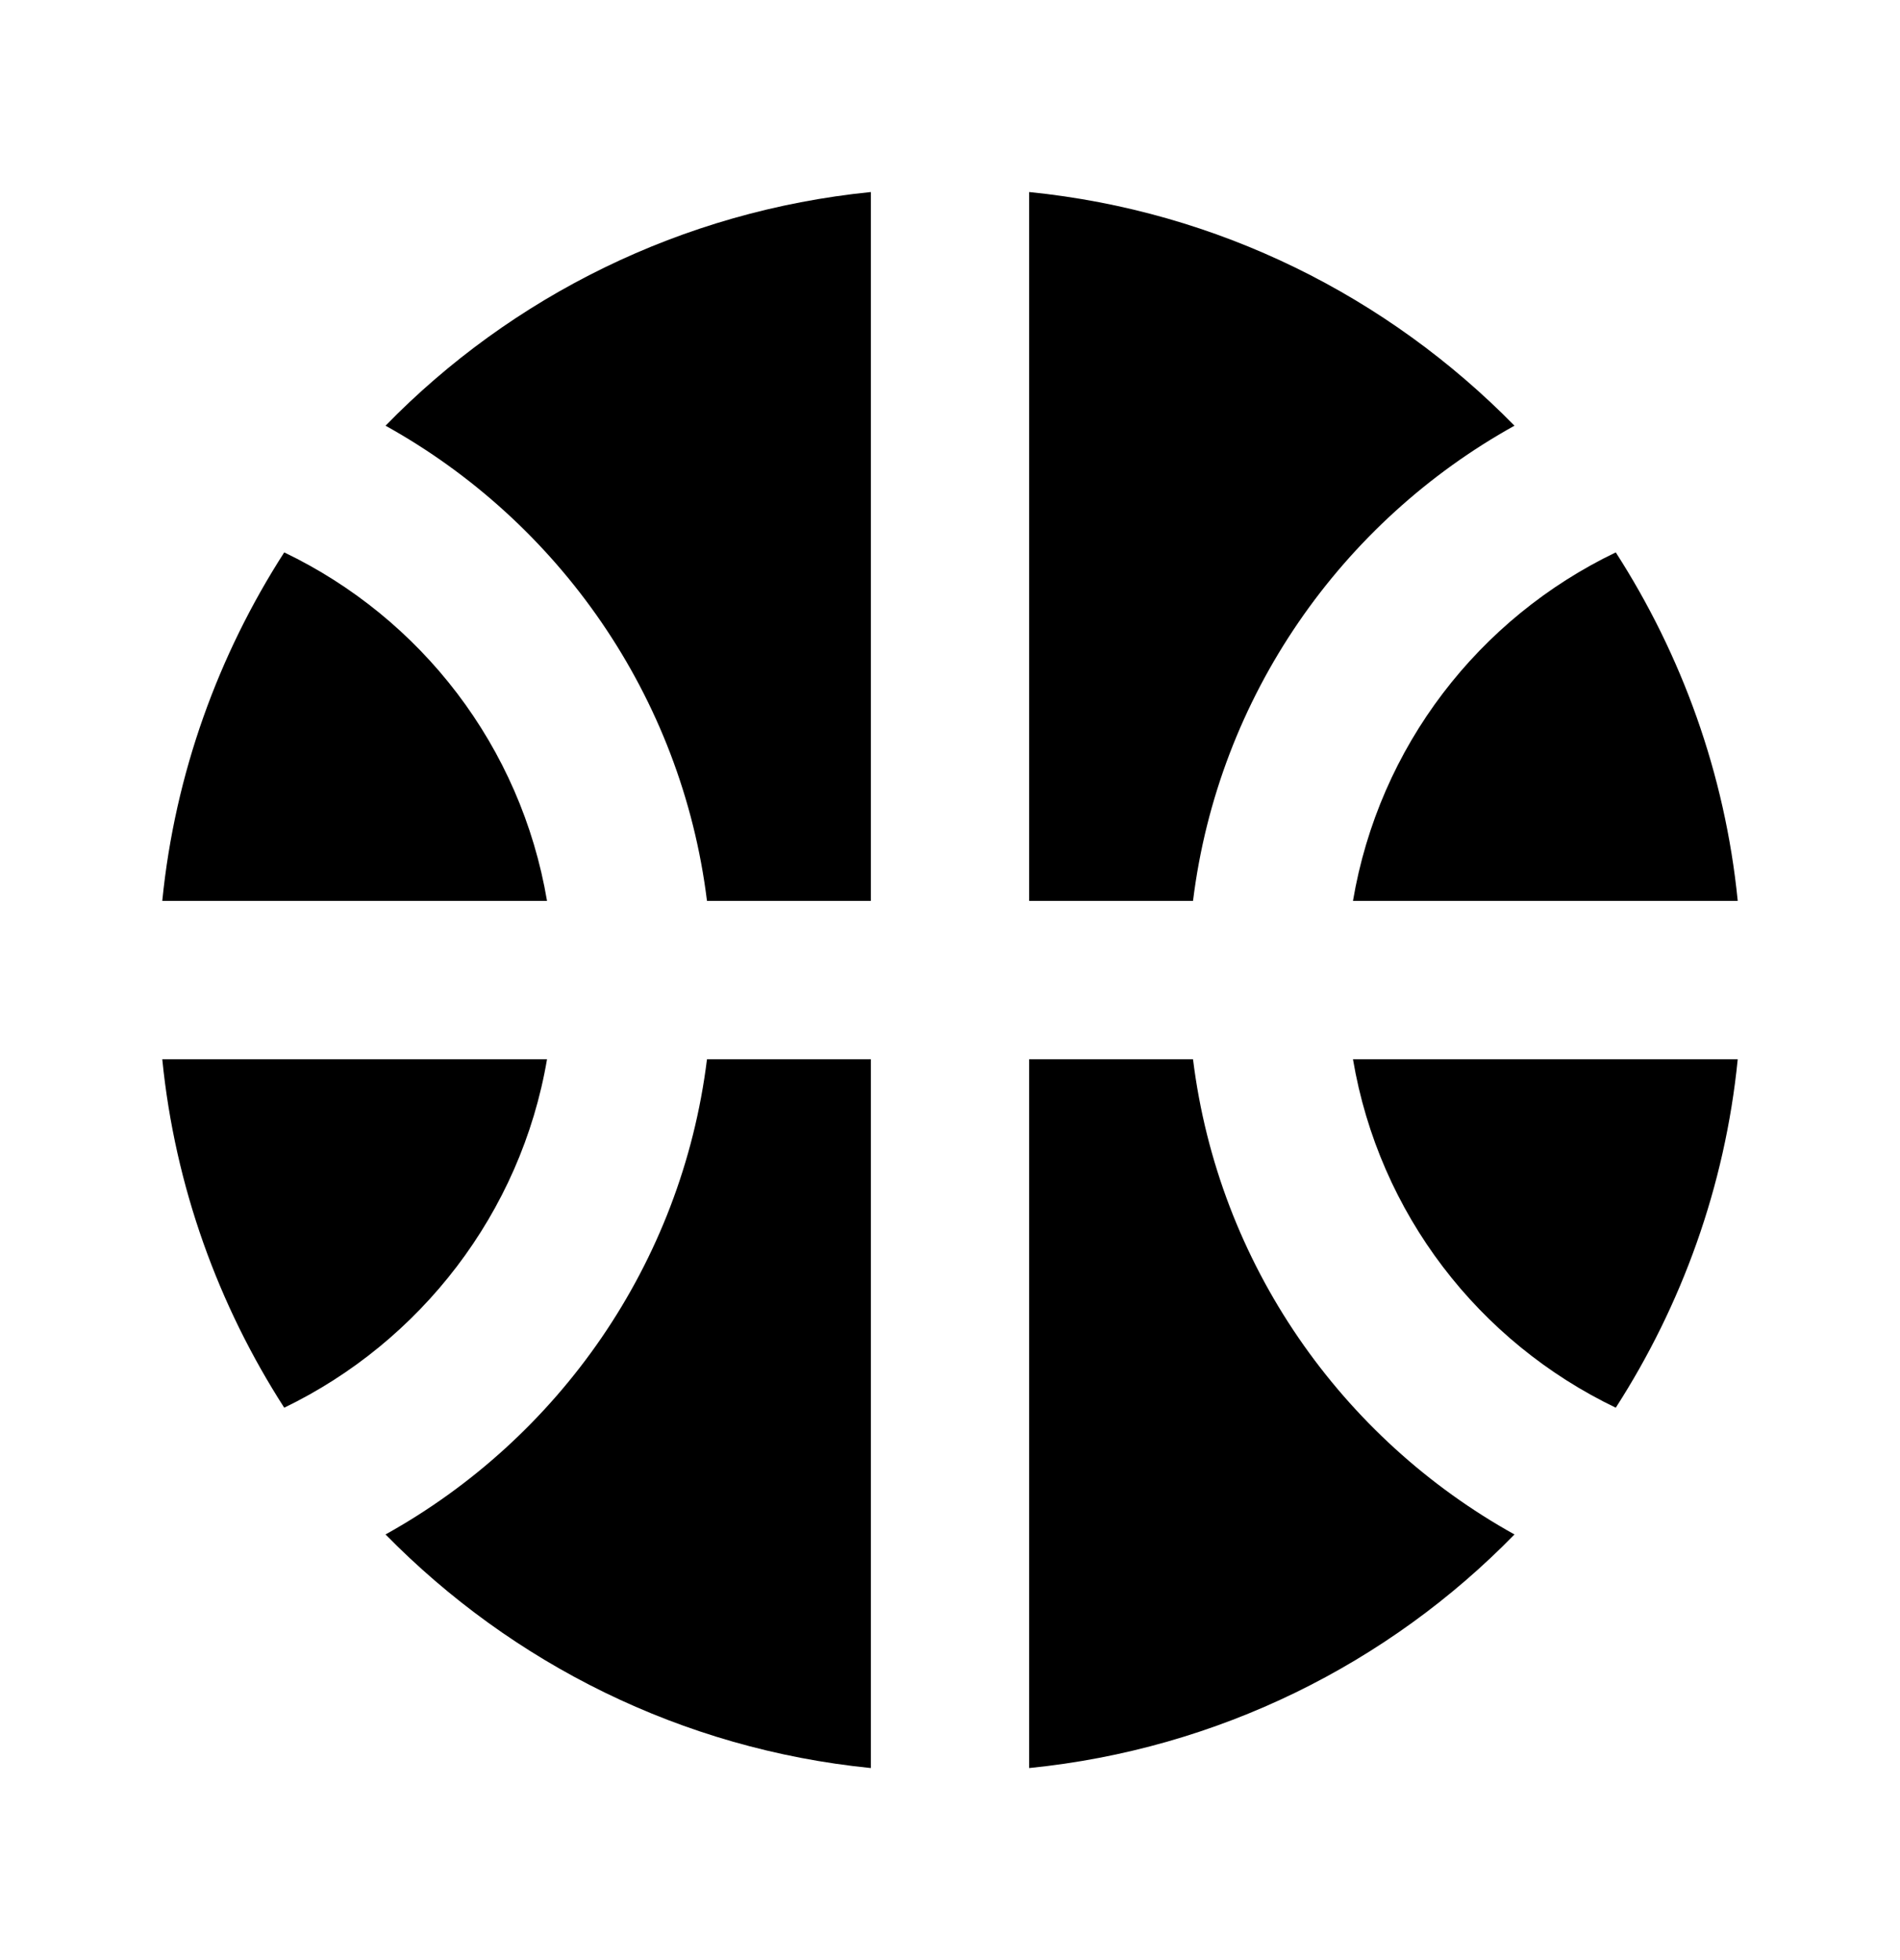 <svg width="32" height="33" viewBox="0 0 32 33" fill="none" xmlns="http://www.w3.org/2000/svg">
<g clip-path="url(#clip0_392_3865)">
<path d="M22.787 15.167H29.267C29.053 13.02 28.32 11.02 27.213 9.3C24.907 10.407 23.227 12.567 22.787 15.167Z" fill="black"/>
<path d="M9.213 15.167C8.773 12.567 7.093 10.407 4.787 9.3C3.68 11.02 2.947 13.02 2.733 15.167H9.213Z" fill="black"/>
<path d="M20.093 15.167C20.52 11.713 22.6 8.78 25.507 7.167C23.373 4.993 20.52 3.553 17.333 3.233V15.167H20.093Z" fill="black"/>
<path d="M11.907 15.167H14.667V3.233C11.48 3.553 8.613 4.993 6.493 7.167C9.4 8.78 11.48 11.713 11.907 15.167Z" fill="black"/>
<path d="M20.093 17.834H17.333V29.767C20.52 29.447 23.387 28.007 25.507 25.834C22.6 24.22 20.52 21.287 20.093 17.834Z" fill="black"/>
<path d="M4.787 23.7C7.08 22.593 8.773 20.42 9.213 17.834H2.733C2.947 19.98 3.68 21.98 4.787 23.7Z" fill="black"/>
<path d="M22.787 17.834C23.227 20.433 24.907 22.593 27.213 23.7C28.32 21.98 29.053 19.98 29.267 17.834H22.787Z" fill="black"/>
<path d="M11.907 17.834C11.48 21.287 9.4 24.22 6.493 25.834C8.627 28.007 11.48 29.447 14.667 29.767V17.834H11.907Z" fill="black"/>
</g>
<defs>
<clipPath id="clip0_392_3865">
<rect width="32" height="32" fill="white" transform="translate(0 0.5)"/>
</clipPath>
</defs>
</svg>
